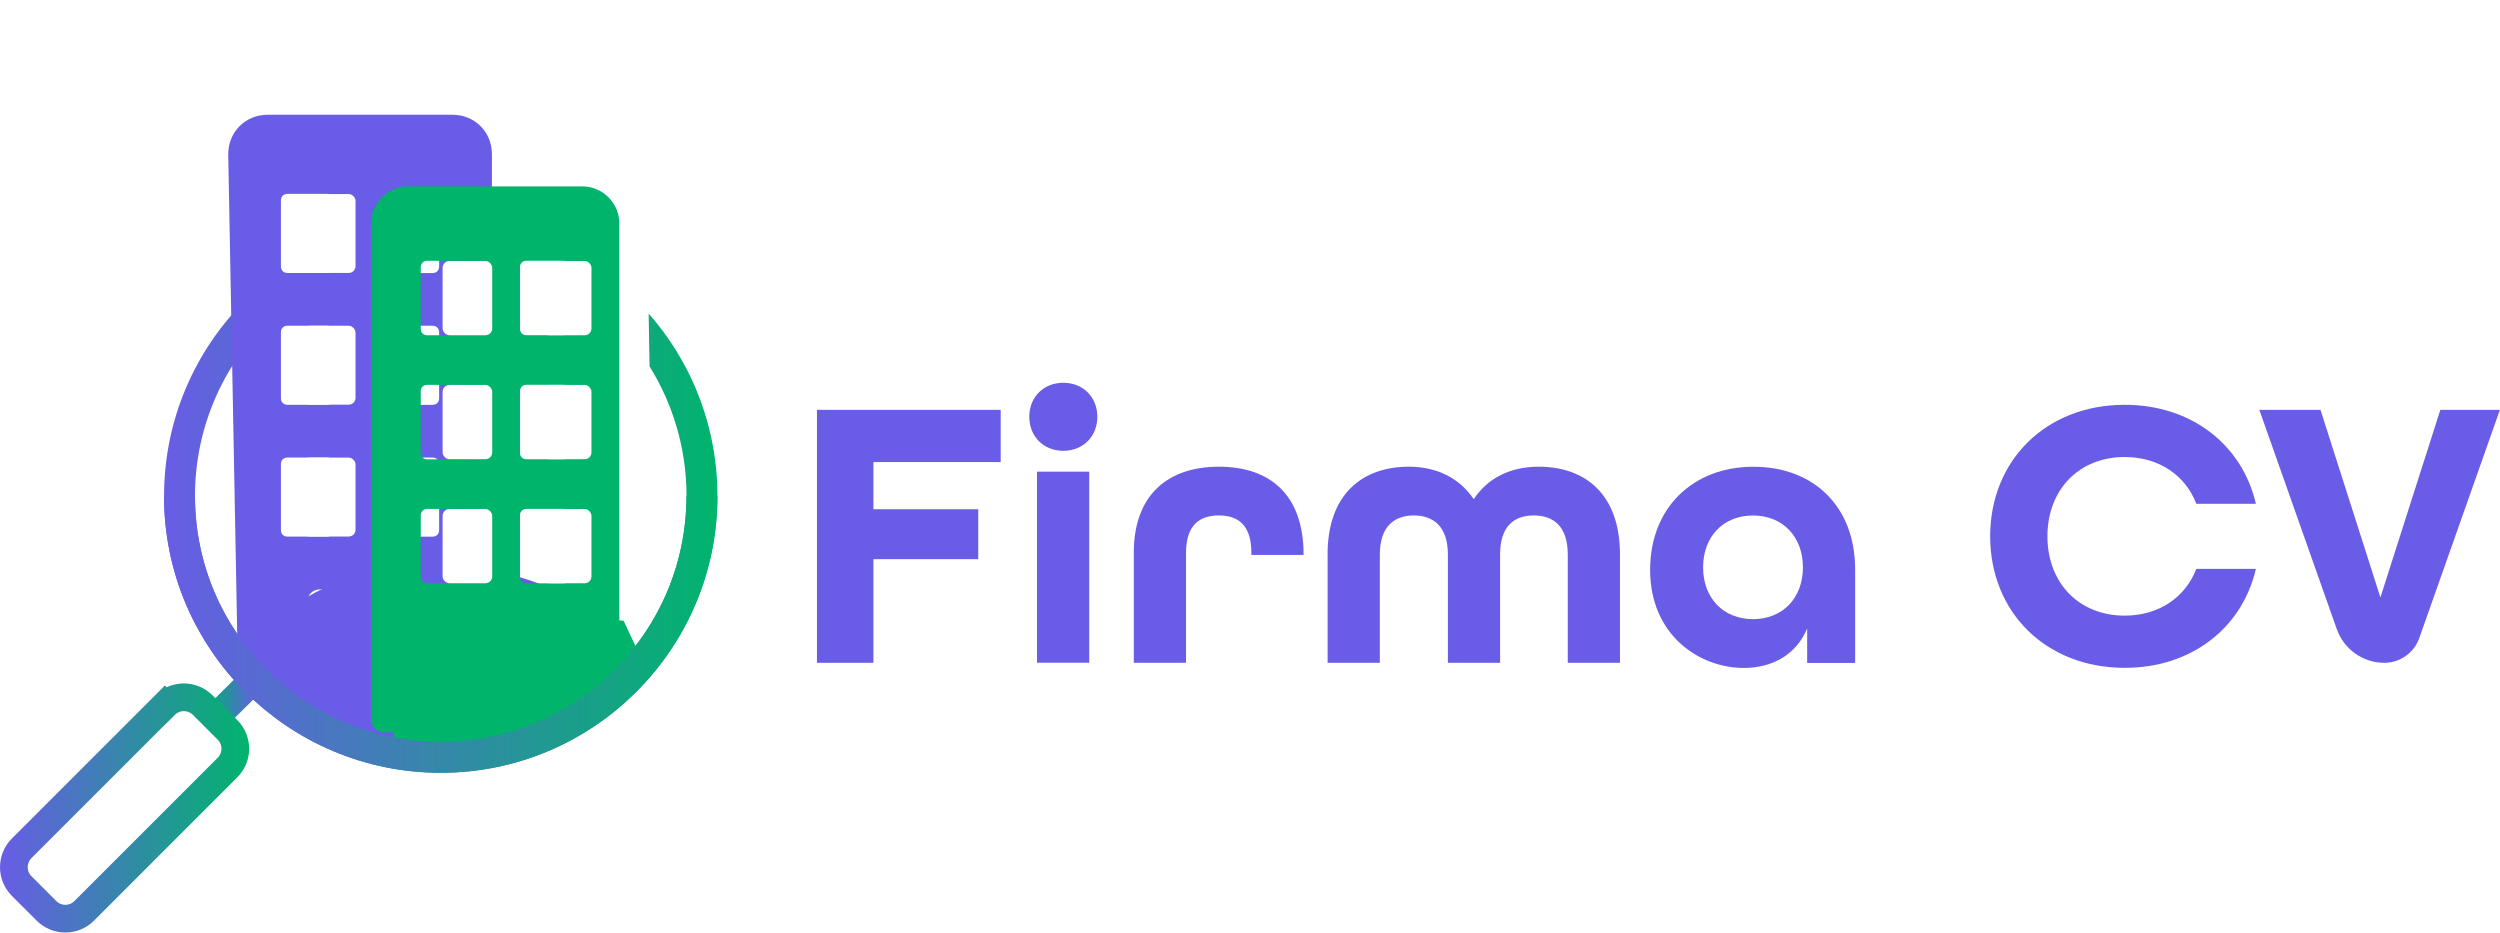 <?xml version="1.0" encoding="UTF-8"?>
<svg id="katman_1" data-name="katman 1" xmlns="http://www.w3.org/2000/svg" xmlns:xlink="http://www.w3.org/1999/xlink" viewBox="0 0 511.35 190.74">
  <defs>
    <style>
      .cls-1, .cls-2, .cls-3, .cls-4, .cls-5, .cls-6 {
        fill: none;
      }

      .cls-2 {
        stroke: url(#Adsız_degrade_14);
      }

      .cls-2, .cls-3, .cls-4, .cls-5 {
        stroke-miterlimit: 10;
      }

      .cls-2, .cls-5 {
        stroke-width: 5.67px;
      }

      .cls-3 {
        stroke: url(#Adsız_degrade_5-2);
      }

      .cls-3, .cls-4 {
        stroke-width: 6.33px;
      }

      .cls-4 {
        stroke: url(#Adsız_degrade_5-3);
      }

      .cls-7, .cls-8 {
        fill: #00b46c;
      }

      .cls-9, .cls-10 {
        fill: #695ce6;
      }

      .cls-11 {
        fill: #fff;
      }

      .cls-5 {
        stroke: url(#Adsız_degrade_5);
      }

      .cls-8 {
        filter: url(#drop-shadow-2);
      }

      .cls-10 {
        filter: url(#drop-shadow-1);
      }

      .cls-6 {
        clip-path: url(#clippath);
      }
    </style>
    <linearGradient id="Adsız_degrade_14" data-name="Adsız degrade 14" x1="42.14" y1="143.29" x2="53.02" y2="143.29" gradientUnits="userSpaceOnUse">
      <stop offset=".05" stop-color="#00ae76"/>
      <stop offset="1" stop-color="#695ce6"/>
    </linearGradient>
    <linearGradient id="Adsız_degrade_5" data-name="Adsız degrade 5" x1="0" y1="165.27" x2="50.96" y2="165.27" gradientUnits="userSpaceOnUse">
      <stop offset="0" stop-color="#695ce6"/>
      <stop offset="1" stop-color="#00b46c"/>
    </linearGradient>
    <clipPath id="clippath">
      <polygon class="cls-1" points="132.6 59.74 132.6 57.37 145.69 63.51 149.65 86.74 149.65 132.68 132.6 157.76 72.03 165.27 48.12 146.71 28.47 118.42 26.88 94.66 38.76 63.51 50.44 57.1 50.44 73.78 62.53 82.38 117.71 77.69 130.64 84.62 133.02 84.62 132.6 59.74"/>
    </clipPath>
    <linearGradient id="Adsız_degrade_5-2" data-name="Adsız degrade 5" x1="33.55" y1="101.47" x2="146.74" y2="101.47" xlink:href="#Adsız_degrade_5"/>
    <filter id="drop-shadow-1" filterUnits="userSpaceOnUse">
      <feOffset dx="-4.47" dy="0"/>
      <feGaussianBlur result="blur" stdDeviation="7.82"/>
      <feFlood flood-color="#8a8a8b" flood-opacity=".75"/>
      <feComposite in2="blur" operator="in"/>
      <feComposite in="SourceGraphic"/>
    </filter>
    <filter id="drop-shadow-2" filterUnits="userSpaceOnUse">
      <feOffset dx="-4.47" dy="0"/>
      <feGaussianBlur result="blur-2" stdDeviation="7.82"/>
      <feFlood flood-color="#8a8a8b" flood-opacity=".75"/>
      <feComposite in2="blur-2" operator="in"/>
      <feComposite in="SourceGraphic"/>
    </filter>
    <linearGradient id="Adsız_degrade_5-3" data-name="Adsız degrade 5" x1="33.55" y1="129.77" x2="146.74" y2="129.77" xlink:href="#Adsız_degrade_5"/>
  </defs>
  <line class="cls-2" x1="51.02" y1="139.86" x2="44.13" y2="146.71"/>
  <path class="cls-5" d="m33.73,144.22l-29.29,29.29c-2.14,2.14-2.14,5.6,0,7.73l5.06,5.06c2.14,2.14,5.6,2.14,7.73,0l29.29-29.29c2.14-2.14,2.14-5.6,0-7.73l-2.89-2.89-2.16-2.16c-2.14-2.14-5.6-2.14-7.73,0Z"/>
  <g class="cls-6">
    <circle class="cls-3" cx="90.15" cy="101.47" r="53.43"/>
  </g>
  <g>
    <path class="cls-10" d="m96.99,23.47h-37.75c-4.58,0-8.09,3.51-8.09,8.09l1.95,104.1c0,1.35,3.71,5.42,5.06,5.42l6.47,1.04c1.62,0,2.7-1.08,2.7-2.7v-16.18c0-1.62,1.08-2.7,2.7-2.7h16.18c1.62,0,2.7,1.08,2.7,2.7v16.18c0,1.62,1.08,2.7,2.7,2.7h8.09c2.97,0,5.39-2.43,5.39-5.39V31.56c0-4.58-3.51-8.09-8.09-8.09Zm-24.27,84.94c0,.81-.54,1.35-1.35,1.35h-8.09c-.81,0-1.35-.54-1.35-1.35v-13.48c0-.81.54-1.35,1.35-1.35h8.09c.81,0,1.35.54,1.35,1.35v13.48Zm0-26.96c0,.81-.54,1.35-1.35,1.35h-8.09c-.81,0-1.35-.54-1.35-1.35v-13.48c0-.81.54-1.35,1.35-1.35h8.09c.81,0,1.35.54,1.35,1.35v13.48Zm0-26.96c0,.81-.54,1.35-1.35,1.35h-8.09c-.81,0-1.35-.54-1.35-1.35v-13.48c0-.81.54-1.35,1.35-1.35h8.09c.81,0,1.35.54,1.35,1.35v13.48Zm21.57,53.93c0,.81-.54,1.35-1.35,1.35h-8.09c-.81,0-1.35-.54-1.35-1.35v-13.48c0-.81.54-1.35,1.35-1.35h8.09c.81,0,1.35.54,1.35,1.35v13.48Zm0-26.96c0,.81-.54,1.35-1.35,1.35h-8.09c-.81,0-1.35-.54-1.35-1.35v-13.48c0-.81.54-1.35,1.35-1.35h8.09c.81,0,1.35.54,1.35,1.35v13.48Zm0-26.96c0,.81-.54,1.35-1.35,1.35h-8.09c-.81,0-1.35-.54-1.35-1.35v-13.48c0-.81.54-1.35,1.35-1.35h8.09c.81,0,1.35.54,1.35,1.35v13.48Z"/>
    <ellipse class="cls-9" cx="89.34" cy="134.49" rx="35.28" ry="18.74"/>
  </g>
  <g>
    <rect class="cls-11" x="61.93" y="39.69" width="10.79" height="16.14" rx="1.39" ry="1.39"/>
    <rect class="cls-11" x="61.93" y="66.63" width="10.79" height="16.14" rx="1.39" ry="1.39"/>
    <rect class="cls-11" x="61.93" y="93.6" width="10.79" height="16.14" rx="1.39" ry="1.39"/>
    <g>
      <path class="cls-8" d="m123.52,38.12h-35.53c-4.2,0-7.61,3.41-7.61,7.61v101.51c0,1.4,1.14,2.54,2.54,2.54h10.15c1.4,0,2.54-1.14,2.54-2.54v-15.23c0-1.4,1.14-2.54,2.54-2.54h15.23c1.4,0,2.54,1.14,2.54,2.54v15.23c0,1.4,1.14,2.54,2.54,2.54l-2.54-2.54c6.98,0,3.55-6.88,15.23-10.15V45.73c0-4.2-3.41-7.61-7.61-7.61Zm-22.84,79.94c0,.7-.57,1.27-1.27,1.27h-7.61c-.7,0-1.27-.57-1.27-1.27v-12.69c0-.7.57-1.27,1.27-1.27h7.61c.7,0,1.27.57,1.27,1.27v12.69Zm0-25.38c0,.7-.57,1.27-1.27,1.27h-7.61c-.7,0-1.27-.57-1.27-1.27v-12.69c0-.7.57-1.27,1.27-1.27h7.61c.7,0,1.27.57,1.27,1.27v12.69Zm0-25.38c0,.7-.57,1.27-1.27,1.27h-7.61c-.7,0-1.27-.57-1.27-1.27v-12.69c0-.7.57-1.27,1.27-1.27h7.61c.7,0,1.27.57,1.27,1.27v12.69Zm20.3,50.75c0,.7-.57,1.27-1.27,1.27h-7.61c-.7,0-1.27-.57-1.27-1.27v-12.69c0-.7.57-1.27,1.27-1.27h7.61c.7,0,1.27.57,1.27,1.27v12.69Zm0-25.38c0,.7-.57,1.27-1.27,1.27h-7.61c-.7,0-1.27-.57-1.27-1.27v-12.69c0-.7.57-1.27,1.27-1.27h7.61c.7,0,1.27.57,1.27,1.27v12.69Zm0-25.38c0,.7-.57,1.27-1.27,1.27h-7.61c-.7,0-1.27-.57-1.27-1.27v-12.69c0-.7.57-1.27,1.27-1.27h7.61c.7,0,1.27.57,1.27,1.27v12.69Z"/>
      <rect class="cls-11" x="90.53" y="53.38" width="10.15" height="15.19" rx="1.39" ry="1.39"/>
      <rect class="cls-11" x="110.83" y="53.38" width="10.15" height="15.19" rx="1.39" ry="1.39"/>
      <rect class="cls-11" x="90.53" y="78.74" width="10.15" height="15.19" rx="1.39" ry="1.39"/>
      <rect class="cls-11" x="110.83" y="78.74" width="10.15" height="15.19" rx="1.39" ry="1.39"/>
      <rect class="cls-11" x="90.53" y="104.11" width="10.15" height="15.19" rx="1.39" ry="1.39"/>
      <rect class="cls-11" x="110.83" y="104.11" width="10.15" height="15.19" rx="1.39" ry="1.39"/>
      <polygon class="cls-7" points="80.38 128.68 80.38 153.23 92.82 155.4 109.85 151.69 123.24 144.01 131.14 134.6 127.55 126.96 102.88 125.17 80.38 128.68"/>
    </g>
  </g>
  <path class="cls-4" d="m143.57,101.47c0,29.51-23.92,53.43-53.43,53.43s-53.43-23.92-53.43-53.43"/>
  <g>
    <path class="cls-9" d="m167.1,83.83h37.58v10.68h-26.03v9.65h21.44v10.21h-21.44v21.2h-11.55v-51.74Z"/>
    <path class="cls-9" d="m210.53,85.25c0-4.03,2.93-6.96,6.96-6.96s6.96,2.93,6.96,6.96-2.93,6.96-6.96,6.96-6.96-2.93-6.96-6.96Zm1.58,11.23h10.68v39.08h-10.68v-39.08Z"/>
    <path class="cls-9" d="m231.9,113.1c0-11.95,7.04-17.64,17.41-17.64s17.25,5.62,17.33,17.8v.24h-10.68v-.4c0-5.78-2.77-7.67-6.65-7.67s-6.72,1.9-6.72,7.67v22.47h-10.68v-22.47Z"/>
    <path class="cls-9" d="m271.54,113.42c0-12.42,7.2-17.96,16.61-17.96,5.7,0,10.36,2.29,13.29,6.65,2.85-4.35,7.52-6.65,13.29-6.65,9.42,0,16.62,5.54,16.62,17.96v22.15h-10.68v-22.15c0-5.78-2.93-7.99-6.96-7.99s-6.88,2.21-6.88,7.99v22.15h-10.68v-22.15c0-5.78-3.01-7.99-6.96-7.99s-6.96,2.21-6.96,7.99v22.15h-10.68v-22.15Z"/>
    <path class="cls-9" d="m337.52,116.51c0-12.58,8.7-21.04,21.12-21.04s20.81,8.23,20.81,20.97v19.15h-9.81v-7.04c-2.22,5.3-7.04,8.07-12.98,8.07-9.02,0-19.15-6.65-19.15-20.1Zm31.25-.47c0-6.25-4.11-10.6-10.21-10.6s-10.21,4.35-10.21,10.6,4.11,10.6,10.21,10.6,10.21-4.35,10.21-10.6Z"/>
    <path class="cls-9" d="m407.07,109.7c0-15.51,11.39-26.9,27.53-26.9,13.69,0,24.05,8.23,26.82,20.25h-12.18c-2.22-5.78-7.6-9.57-14.64-9.57-9.49,0-15.82,6.8-15.82,16.22s6.33,16.22,15.82,16.22c7.04,0,12.42-3.8,14.64-9.57h12.18c-2.77,12.03-13.13,20.25-26.82,20.25-16.14,0-27.53-11.39-27.53-26.9Z"/>
    <path class="cls-9" d="m462.13,83.83h12.5l12.26,38.37,12.26-38.37h12.18l-16.49,46.68c-1.07,3.03-3.94,5.06-7.15,5.06h0c-4.37,0-8.26-2.76-9.72-6.88l-15.85-44.87Z"/>
  </g>
</svg>
